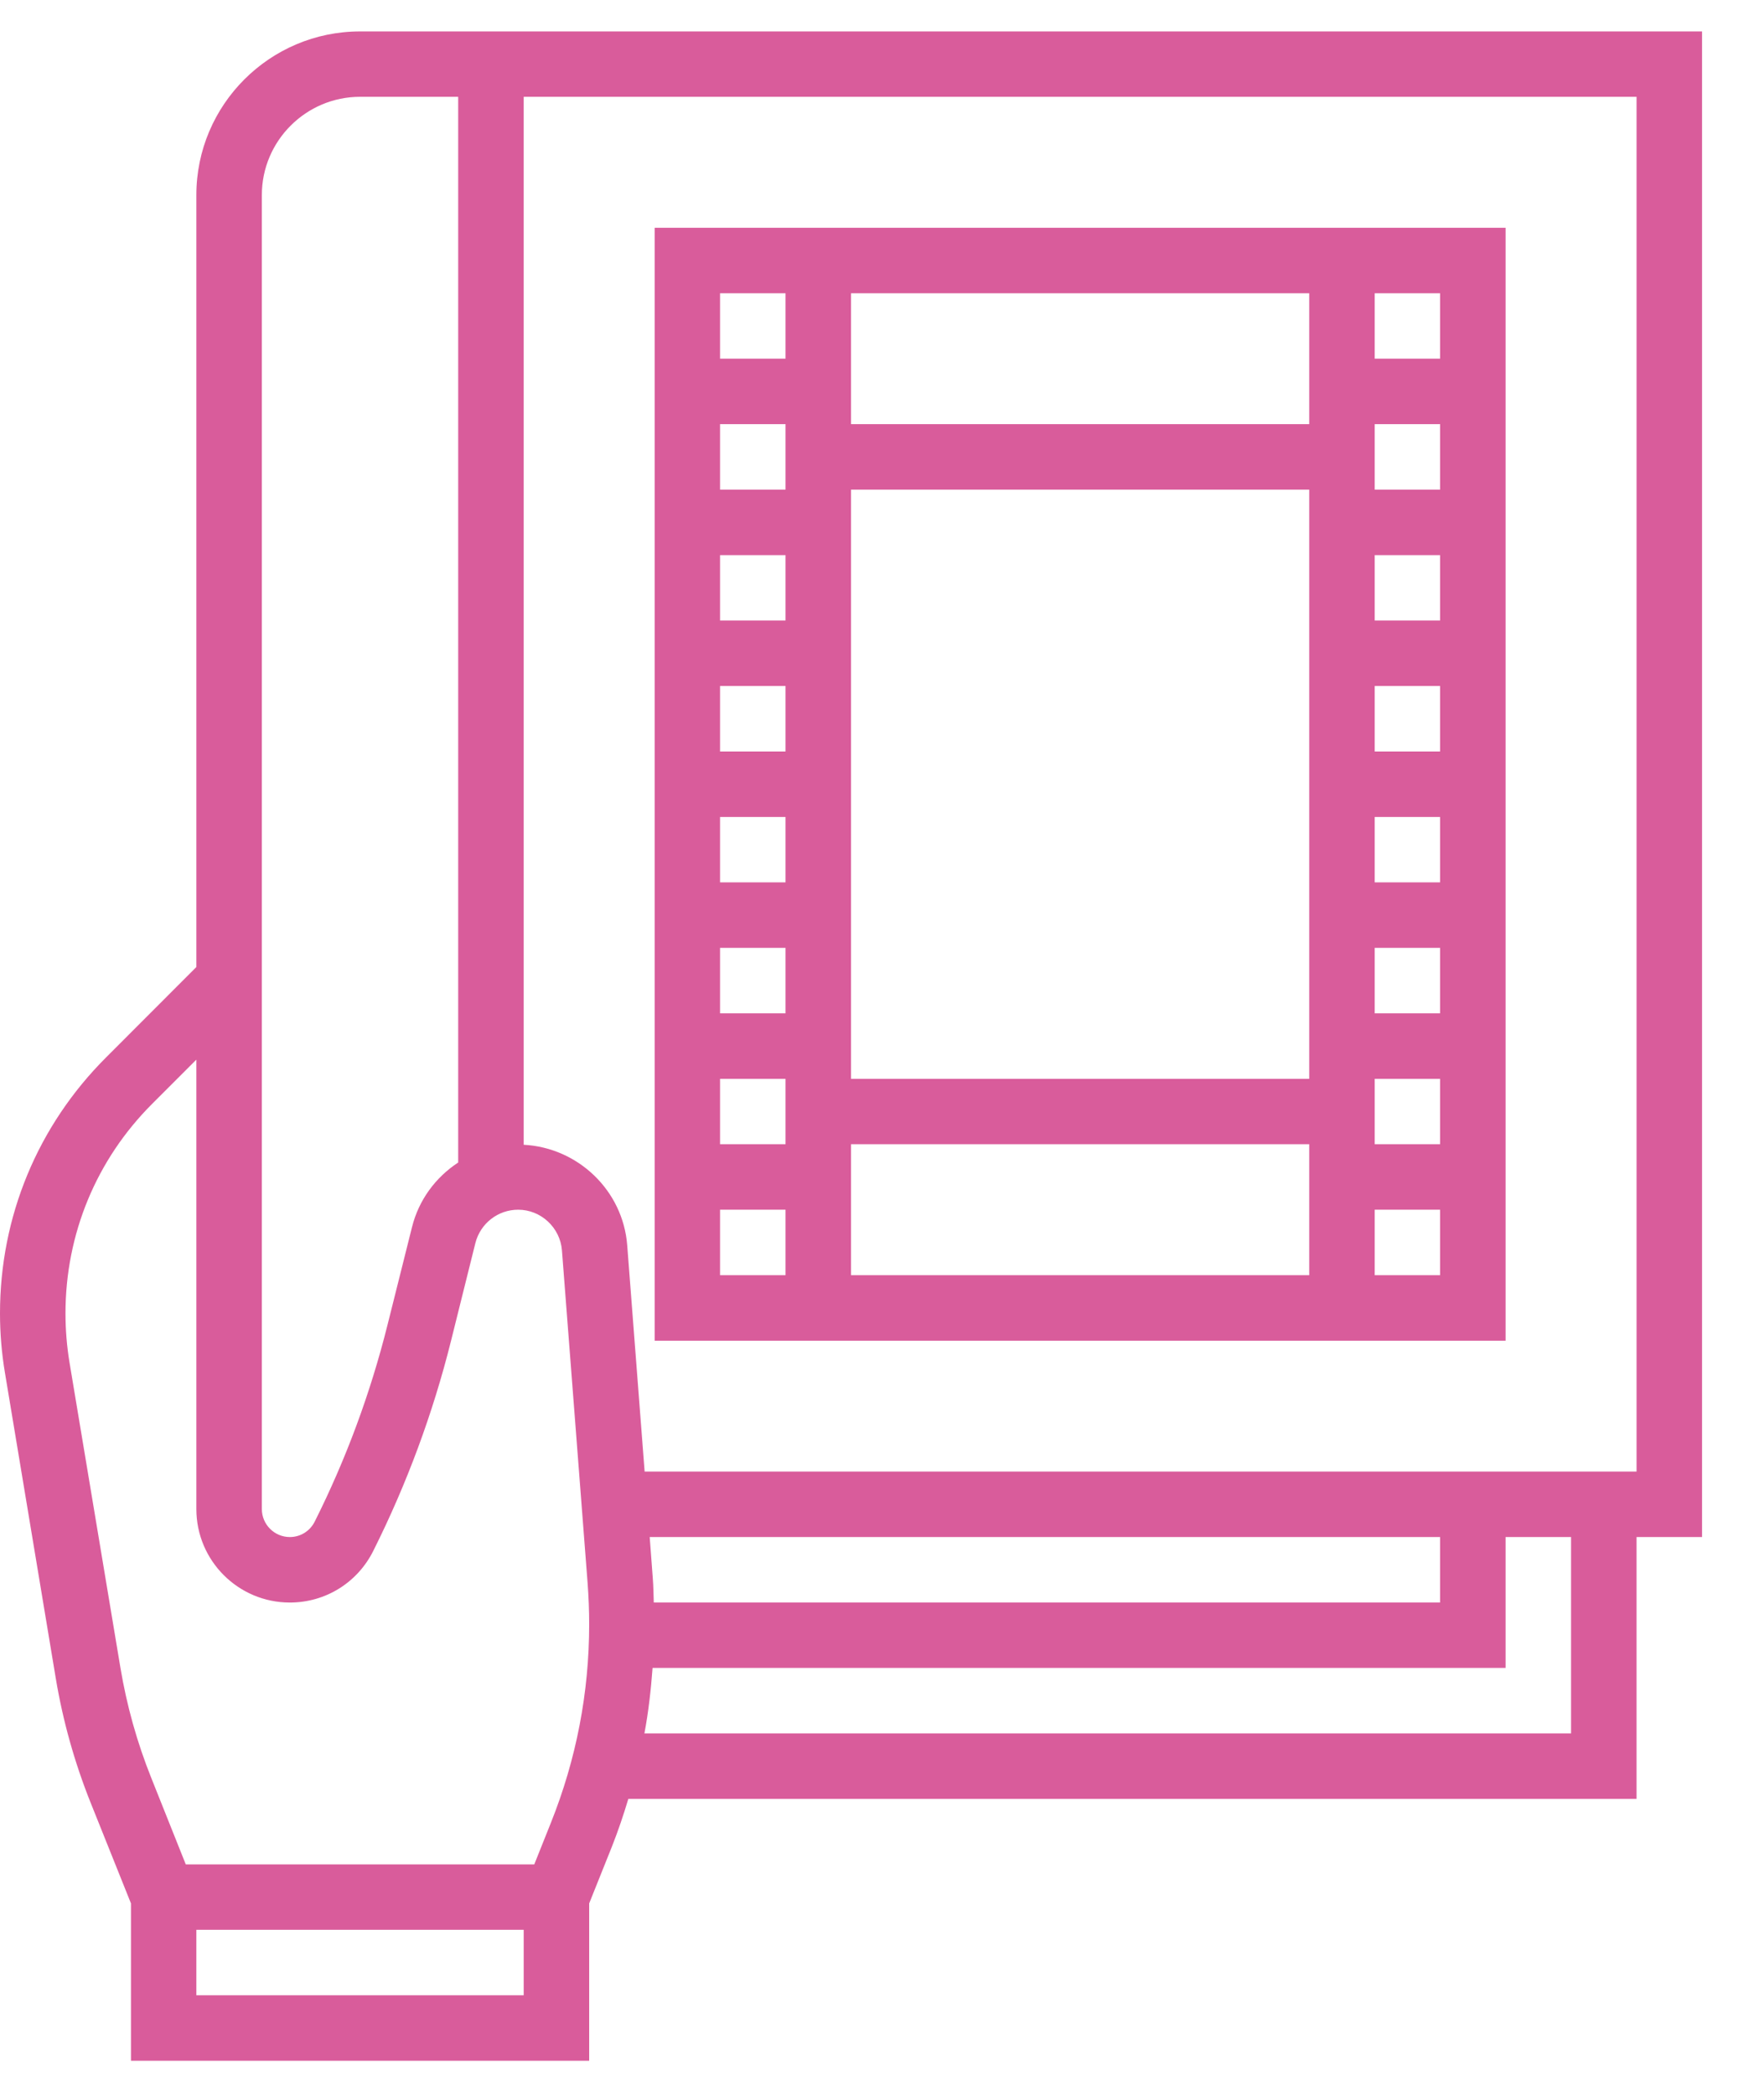 <svg width="16" height="19" viewBox="0 0 16 19" fill="none" xmlns="http://www.w3.org/2000/svg">
<path d="M15.438 0.285H3.266C2.447 0.285 1.781 0.951 1.781 1.769V8.771L0.962 9.591C0.341 10.211 0 11.035 0 11.912C0 12.092 0.015 12.274 0.045 12.452L0.506 15.223C0.57 15.607 0.676 15.985 0.821 16.348L1.188 17.264V18.691H5.344V17.264L5.549 16.752C5.606 16.608 5.655 16.463 5.699 16.316H14.844V13.941H15.438V0.285ZM2.375 1.769C2.375 1.278 2.775 0.878 3.266 0.878H4.156V10.544C3.953 10.677 3.799 10.881 3.737 11.13L3.514 12.02C3.36 12.635 3.139 13.234 2.855 13.8C2.812 13.887 2.725 13.941 2.629 13.941C2.489 13.941 2.375 13.827 2.375 13.687V1.769ZM4.75 18.097H1.781V17.503H4.75V18.097ZM4.997 16.532L4.846 16.91H1.685L1.373 16.128C1.243 15.804 1.149 15.467 1.092 15.125L0.63 12.355C0.606 12.209 0.594 12.06 0.594 11.912C0.594 11.194 0.873 10.518 1.381 10.011L1.781 9.611V13.687C1.781 14.155 2.161 14.535 2.629 14.535C2.952 14.535 3.242 14.355 3.386 14.066C3.689 13.461 3.926 12.821 4.09 12.165L4.312 11.274C4.357 11.097 4.516 10.972 4.7 10.972C4.906 10.972 5.081 11.134 5.097 11.341L5.33 14.361C5.339 14.484 5.344 14.608 5.344 14.732C5.344 15.351 5.227 15.957 4.997 16.532ZM5.921 14.315L5.893 13.941H13.062V14.535H5.93C5.927 14.461 5.927 14.388 5.921 14.315ZM14.25 15.722H5.845C5.882 15.526 5.904 15.328 5.919 15.128H13.656V13.941H14.25V15.722ZM14.844 13.347H5.847L5.689 11.295C5.651 10.798 5.243 10.409 4.75 10.383V0.878H14.844V13.347Z" fill="#D95C9B"/>
<path d="M13.656 2.066H5.938V12.16H13.656V2.066ZM13.062 3.253H12.469V2.66H13.062V3.253ZM7.719 4.441H11.875V9.785H7.719V4.441ZM11.875 3.847H7.719V2.66H11.875V3.847ZM7.125 4.441H6.531V3.847H7.125V4.441ZM7.125 5.035V5.628H6.531V5.035H7.125ZM7.125 6.222V6.816H6.531V6.222H7.125ZM7.125 7.41V8.003H6.531V7.41H7.125ZM7.125 8.597V9.191H6.531V8.597H7.125ZM7.125 9.785V10.378H6.531V9.785H7.125ZM7.719 10.378H11.875V11.566H7.719V10.378ZM12.469 9.785H13.062V10.378H12.469V9.785ZM12.469 9.191V8.597H13.062V9.191H12.469ZM12.469 8.003V7.41H13.062V8.003H12.469ZM12.469 6.816V6.222H13.062V6.816H12.469ZM12.469 5.628V5.035H13.062V5.628H12.469ZM12.469 4.441V3.847H13.062V4.441H12.469ZM7.125 2.66V3.253H6.531V2.66H7.125ZM6.531 10.972H7.125V11.566H6.531V10.972ZM12.469 11.566V10.972H13.062V11.566H12.469Z" fill="#D95C9B"/>
</svg>
